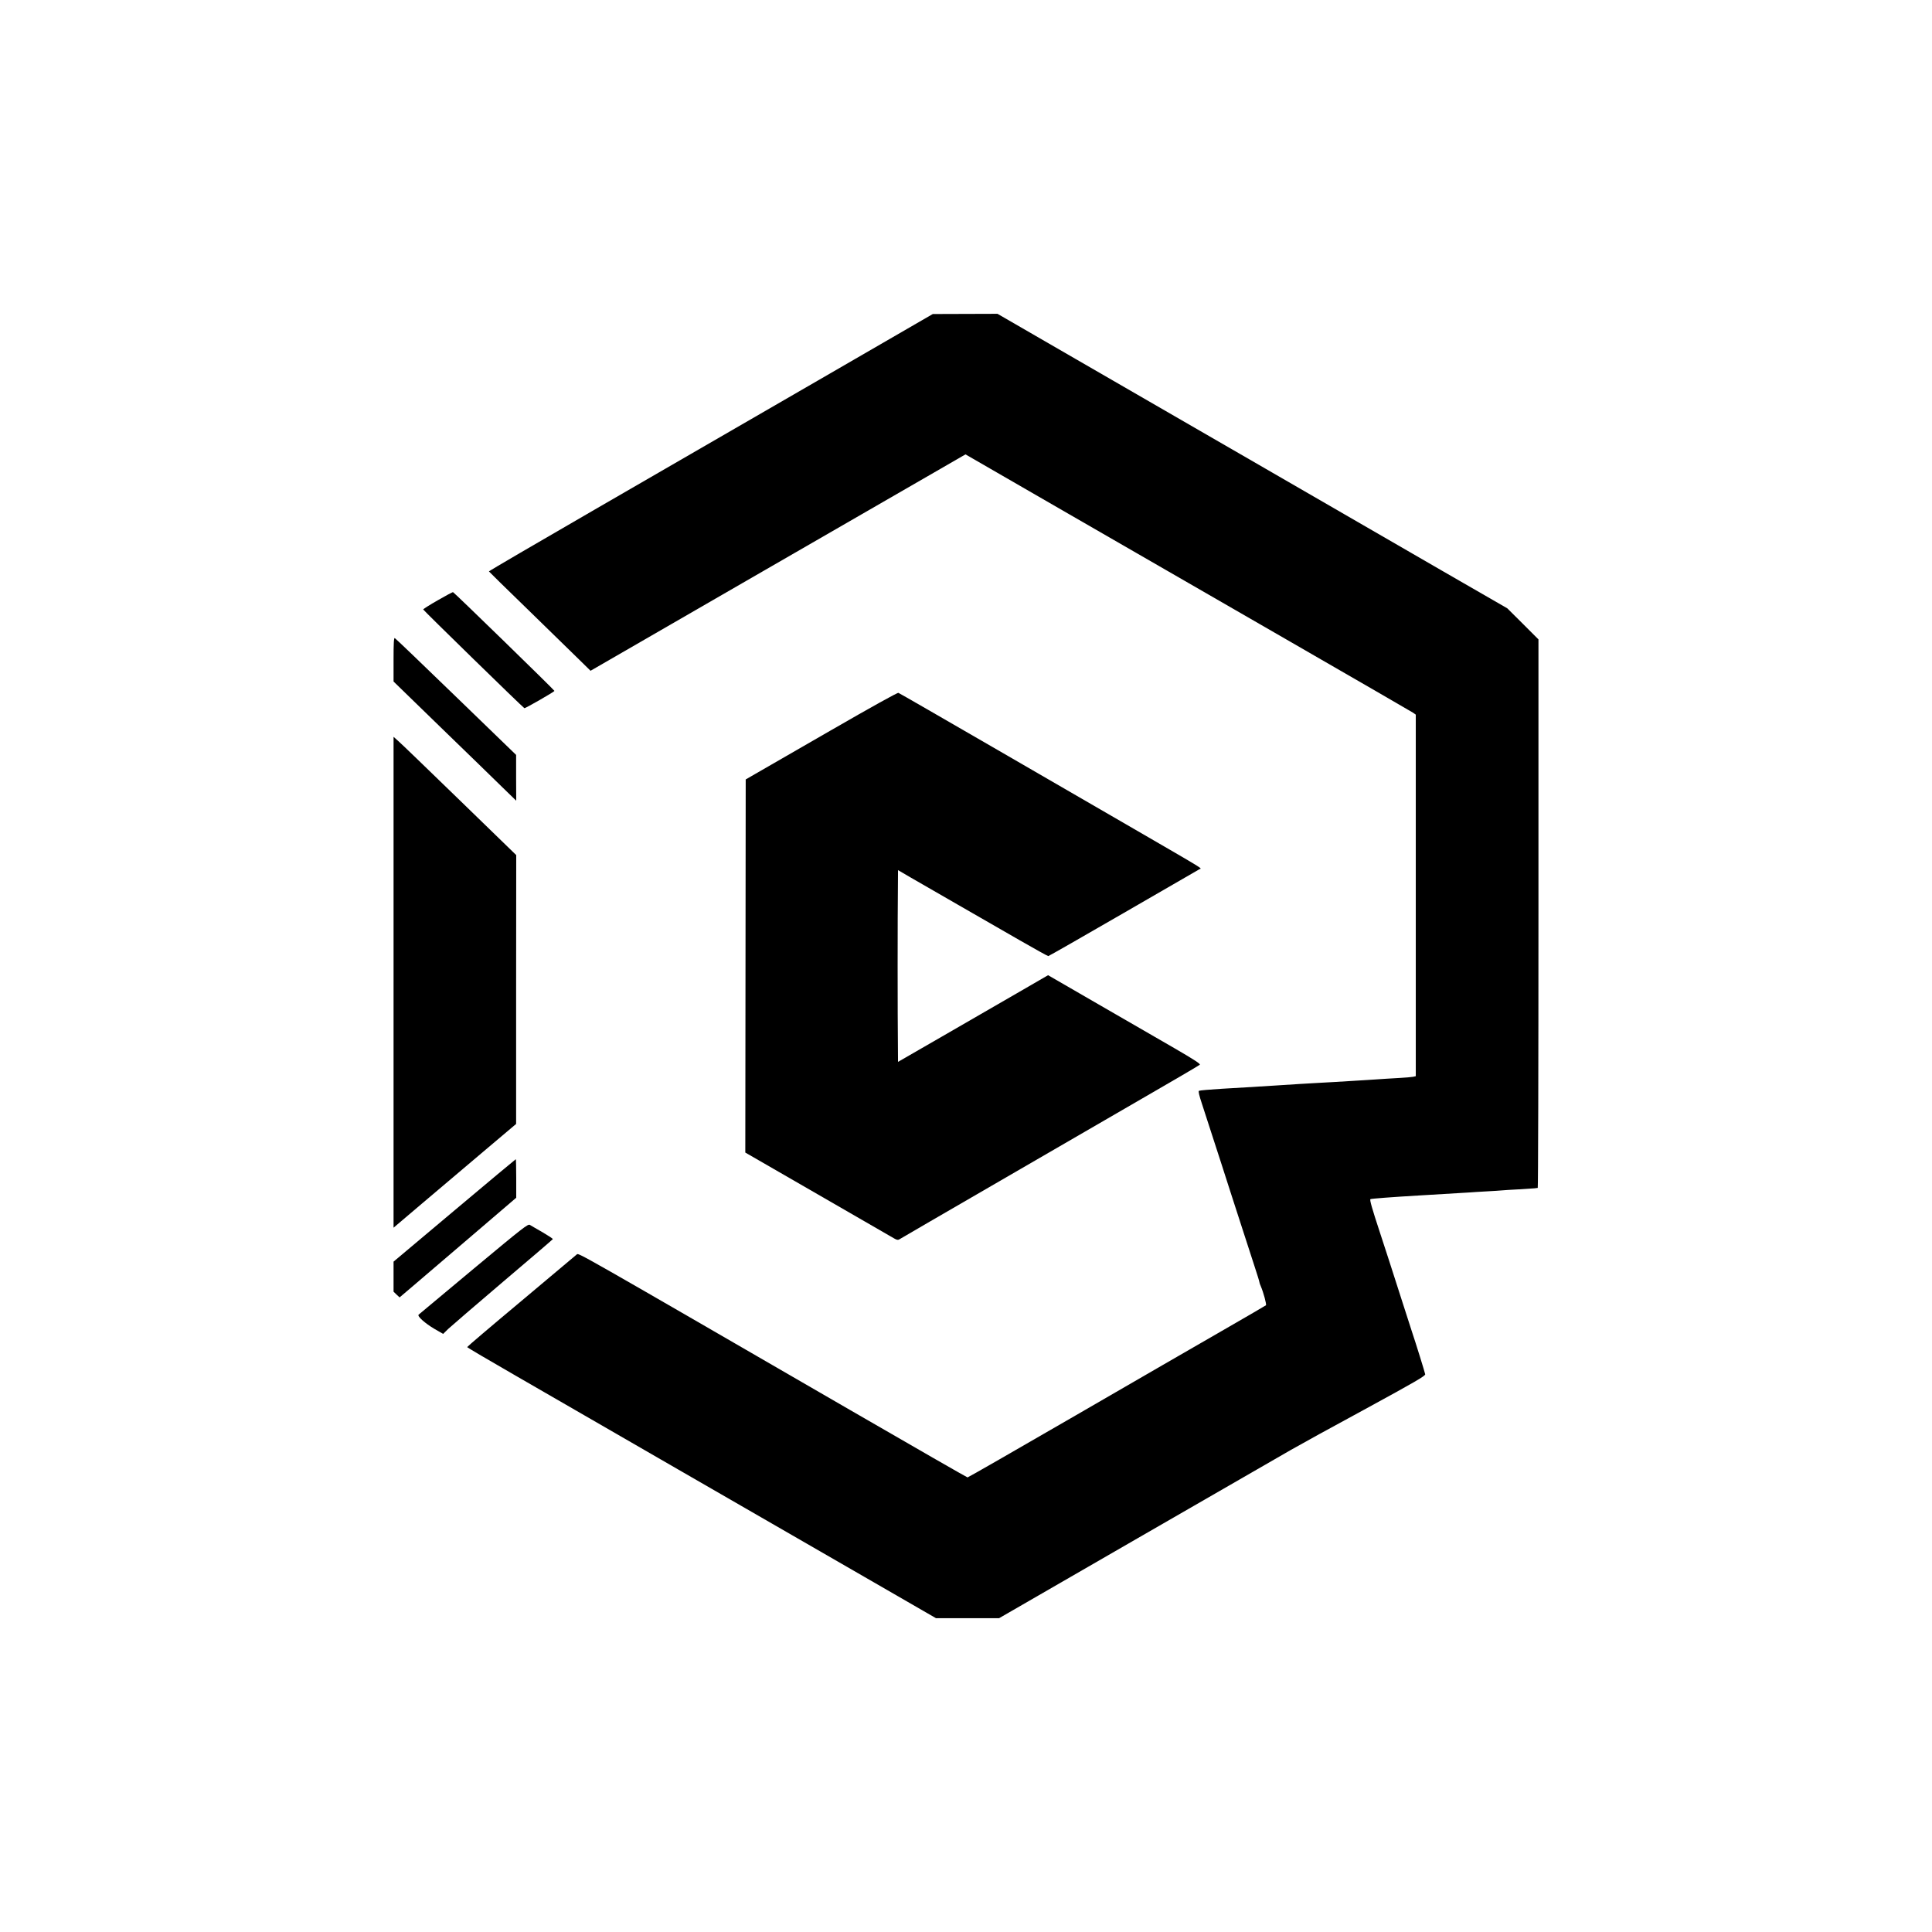 <?xml version="1.0" standalone="no"?>
<!DOCTYPE svg PUBLIC "-//W3C//DTD SVG 20010904//EN"
 "http://www.w3.org/TR/2001/REC-SVG-20010904/DTD/svg10.dtd">
<svg version="1.0" xmlns="http://www.w3.org/2000/svg"
 width="1890pt" height="1890pt" viewBox="0 0 1890 1890"
 preserveAspectRatio="xMidYMid meet">

<g transform="translate(0,1890) scale(0.1,-0.1)"
fill="#000000" stroke="none">
<path d="M7995 15174 c-621 -359 -1599 -925 -2172 -1256 -574 -332 -1042 -605
-1040 -608 1 -3 175 -173 387 -379 212 -206 435 -424 496 -484 l111 -109 1524
880 c838 483 1664 960 1834 1058 l310 179 1010 -583 c556 -321 1534 -885 2175
-1254 641 -369 1177 -680 1193 -690 l27 -19 0 -1769 0 -1768 -27 -6 c-16 -3
-73 -8 -128 -11 -95 -5 -150 -9 -317 -20 -40 -2 -113 -7 -163 -10 -49 -3 -124
-7 -165 -10 -41 -2 -122 -7 -180 -10 -58 -3 -240 -14 -405 -25 -165 -10 -396
-25 -513 -31 -116 -7 -217 -16 -223 -20 -8 -4 2 -46 30 -130 61 -186 132 -405
191 -589 29 -91 69 -217 90 -280 21 -63 70 -216 110 -340 40 -124 94 -292 121
-373 27 -82 49 -153 49 -159 0 -5 6 -24 14 -41 26 -61 58 -179 50 -186 -5 -4
-191 -113 -414 -241 -223 -128 -875 -505 -1450 -838 -575 -333 -1049 -605
-1055 -605 -5 0 -523 297 -1150 660 -2718 1573 -2654 1537 -2673 1521 -9 -8
-254 -214 -544 -457 -291 -243 -528 -445 -528 -449 0 -4 211 -128 468 -276
257 -149 973 -562 1592 -919 619 -357 1440 -831 1826 -1053 l700 -404 309 0
309 0 1355 782 c746 430 1421 819 1501 865 80 46 408 227 730 401 486 265 584
322 582 338 -3 18 -90 299 -132 424 -10 30 -53 163 -95 295 -96 300 -166 517
-215 665 -80 243 -102 322 -94 329 5 5 218 21 474 36 256 15 481 29 500 30 19
2 91 6 160 10 69 4 139 8 155 10 17 2 89 6 160 10 72 4 141 9 155 10 14 2 28
4 33 4 4 1 7 1208 7 2684 l0 2682 -152 152 -153 152 -635 366 c-349 202 -1128
652 -1730 1000 -602 348 -1439 831 -1859 1074 l-763 441 -317 -1 -316 -1
-1130 -654z"/>
<path d="M4283 13028 c-79 -45 -143 -86 -143 -90 0 -7 977 -961 990 -966 8 -3
292 160 294 169 1 7 -980 962 -992 966 -4 2 -71 -34 -149 -79z"/>
<path d="M3850 12447 l0 -214 462 -449 c255 -247 525 -509 600 -583 l138 -134
-1 224 0 224 -588 569 c-323 313 -592 571 -599 574 -9 3 -12 -48 -12 -211z"/>
<path d="M8124 11753 c-357 -206 -689 -398 -739 -426 l-90 -52 -2 -1825 -2
-1825 711 -410 c391 -225 726 -419 745 -430 26 -15 38 -17 51 -9 9 6 145 85
302 176 157 91 555 322 885 513 330 191 857 496 1170 678 314 181 575 334 582
341 9 8 -52 48 -250 163 -144 83 -481 277 -748 432 l-486 281 -309 -179 c-170
-98 -500 -289 -734 -424 l-425 -245 -3 469 c-1 258 -1 680 0 938 l3 469 125
-73 c69 -39 276 -159 460 -265 184 -106 456 -262 605 -348 148 -85 274 -155
280 -155 5 0 336 189 735 420 399 231 734 424 744 430 22 12 85 -27 -644 396
-261 151 -882 511 -1380 799 -498 288 -912 527 -921 530 -9 4 -259 -135 -665
-369z"/>
<path d="M3850 9291 l0 -2401 278 236 c152 129 422 358 599 507 l322 272 0
1315 1 1315 -551 535 c-303 294 -573 555 -600 578 l-49 44 0 -2401z"/>
<path d="M4446 7059 l-596 -501 0 -147 0 -147 29 -28 30 -28 133 113 c73 63
330 282 571 488 l437 374 0 188 c0 104 -2 189 -4 189 -2 0 -272 -225 -600
-501z"/>
<path d="M4634 6489 c-291 -242 -533 -445 -539 -450 -15 -15 62 -84 155 -139
l85 -49 50 49 c28 26 268 233 535 460 267 226 486 414 488 418 1 5 -44 34
-100 67 -57 32 -112 65 -124 72 -19 12 -60 -20 -550 -428z"/>
</g>
</svg>
